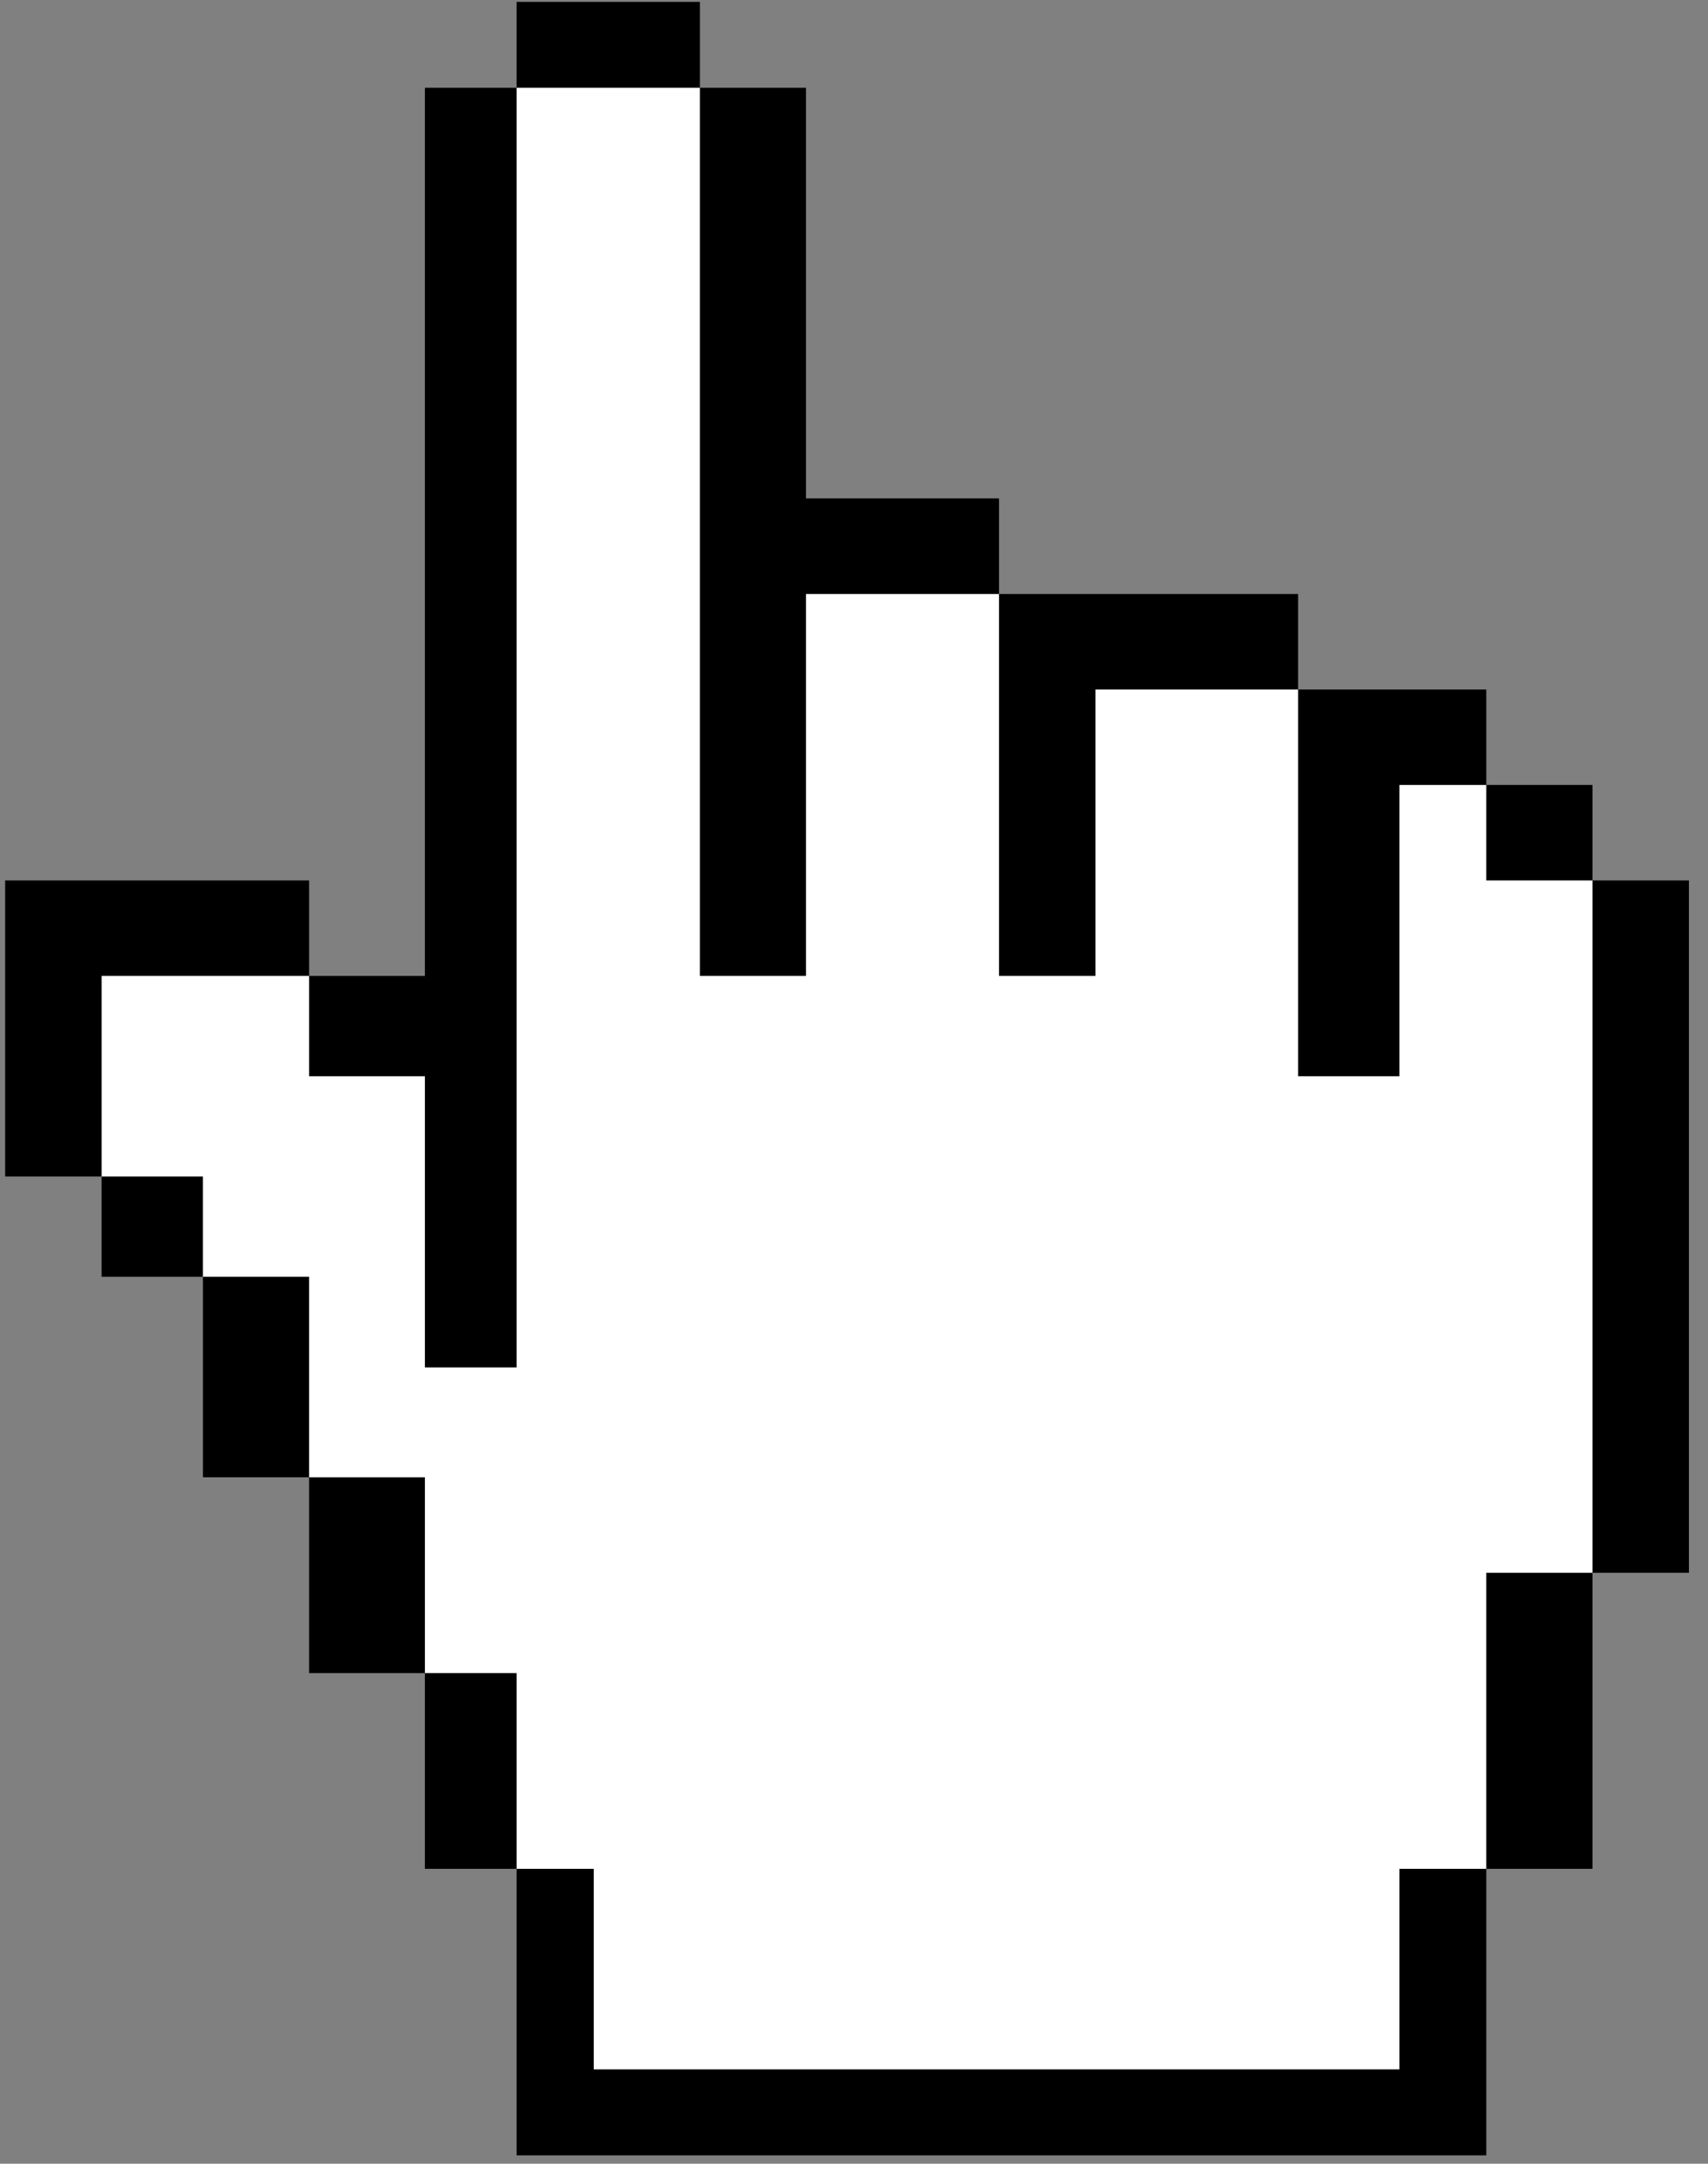 <svg version="1.1" viewBox="18.021 7.714 60.451 76.57" xmlns:xlink="http://www.w3.org/1999/xlink" xmlns="http://www.w3.org/2000/svg" style="max-height: 500px" width="60.451" height="76.57">
<rect x="18.021" y="7.714" width="60.451" height="76.57" fill="#808080" stroke="none"/>
<g id="surface1">
<path d="M 36.305 10.82 L 36.305 7.781 L 42.793 7.781 L 42.793 10.82 L 46.547 10.82 L 46.547 25.352 L 53.379 25.352 L 53.379 28.734 L 63.965 28.734 L 63.965 32.113 L 70.625 32.113 L 70.625 35.492 L 74.383 35.492 L 74.383 38.871 L 77.797 38.871 L 77.797 63.371 L 74.383 63.371 L 74.383 73.848 L 70.625 73.848 L 70.625 83.988 L 36.305 83.988 L 36.305 73.848 L 33.059 73.848 L 33.059 66.922 L 28.961 66.922 L 28.961 59.992 L 25.203 59.992 L 25.203 52.895 L 21.617 52.895 L 21.617 49.348 L 18.203 49.348 L 18.203 38.871 L 28.961 38.871 L 28.961 42.25 L 33.059 42.25 L 33.059 10.82 Z M 36.305 10.82" style="stroke:none;fill-rule:evenodd;fill:rgb(0%,0%,0%);fill-opacity:1;"/>
<path d="M 36.305 73.848 L 36.305 66.922 L 33.059 66.922 L 33.059 59.992 L 28.961 59.992 L 28.961 52.895 L 25.203 52.895 L 25.203 49.348 L 21.617 49.348 L 21.617 42.25 L 28.961 42.25 L 28.961 45.801 L 33.059 45.801 L 33.059 56.105 L 36.305 56.105 L 36.305 10.82 L 42.793 10.82 L 42.793 42.25 L 46.547 42.25 L 46.547 28.734 L 53.379 28.734 L 53.379 42.25 L 56.793 42.25 L 56.793 32.113 L 63.965 32.113 L 63.965 45.801 L 67.551 45.801 L 67.551 35.492 L 70.625 35.492 L 70.625 38.871 L 74.383 38.871 L 74.383 63.371 L 70.625 63.371 L 70.625 73.848 L 67.551 73.848 L 67.551 80.945 L 39.035 80.945 L 39.035 73.848 Z M 36.305 73.848" style="stroke:none;fill-rule:evenodd;fill:rgb(100%,100%,100%);fill-opacity:1;"/>
</g>
</svg>